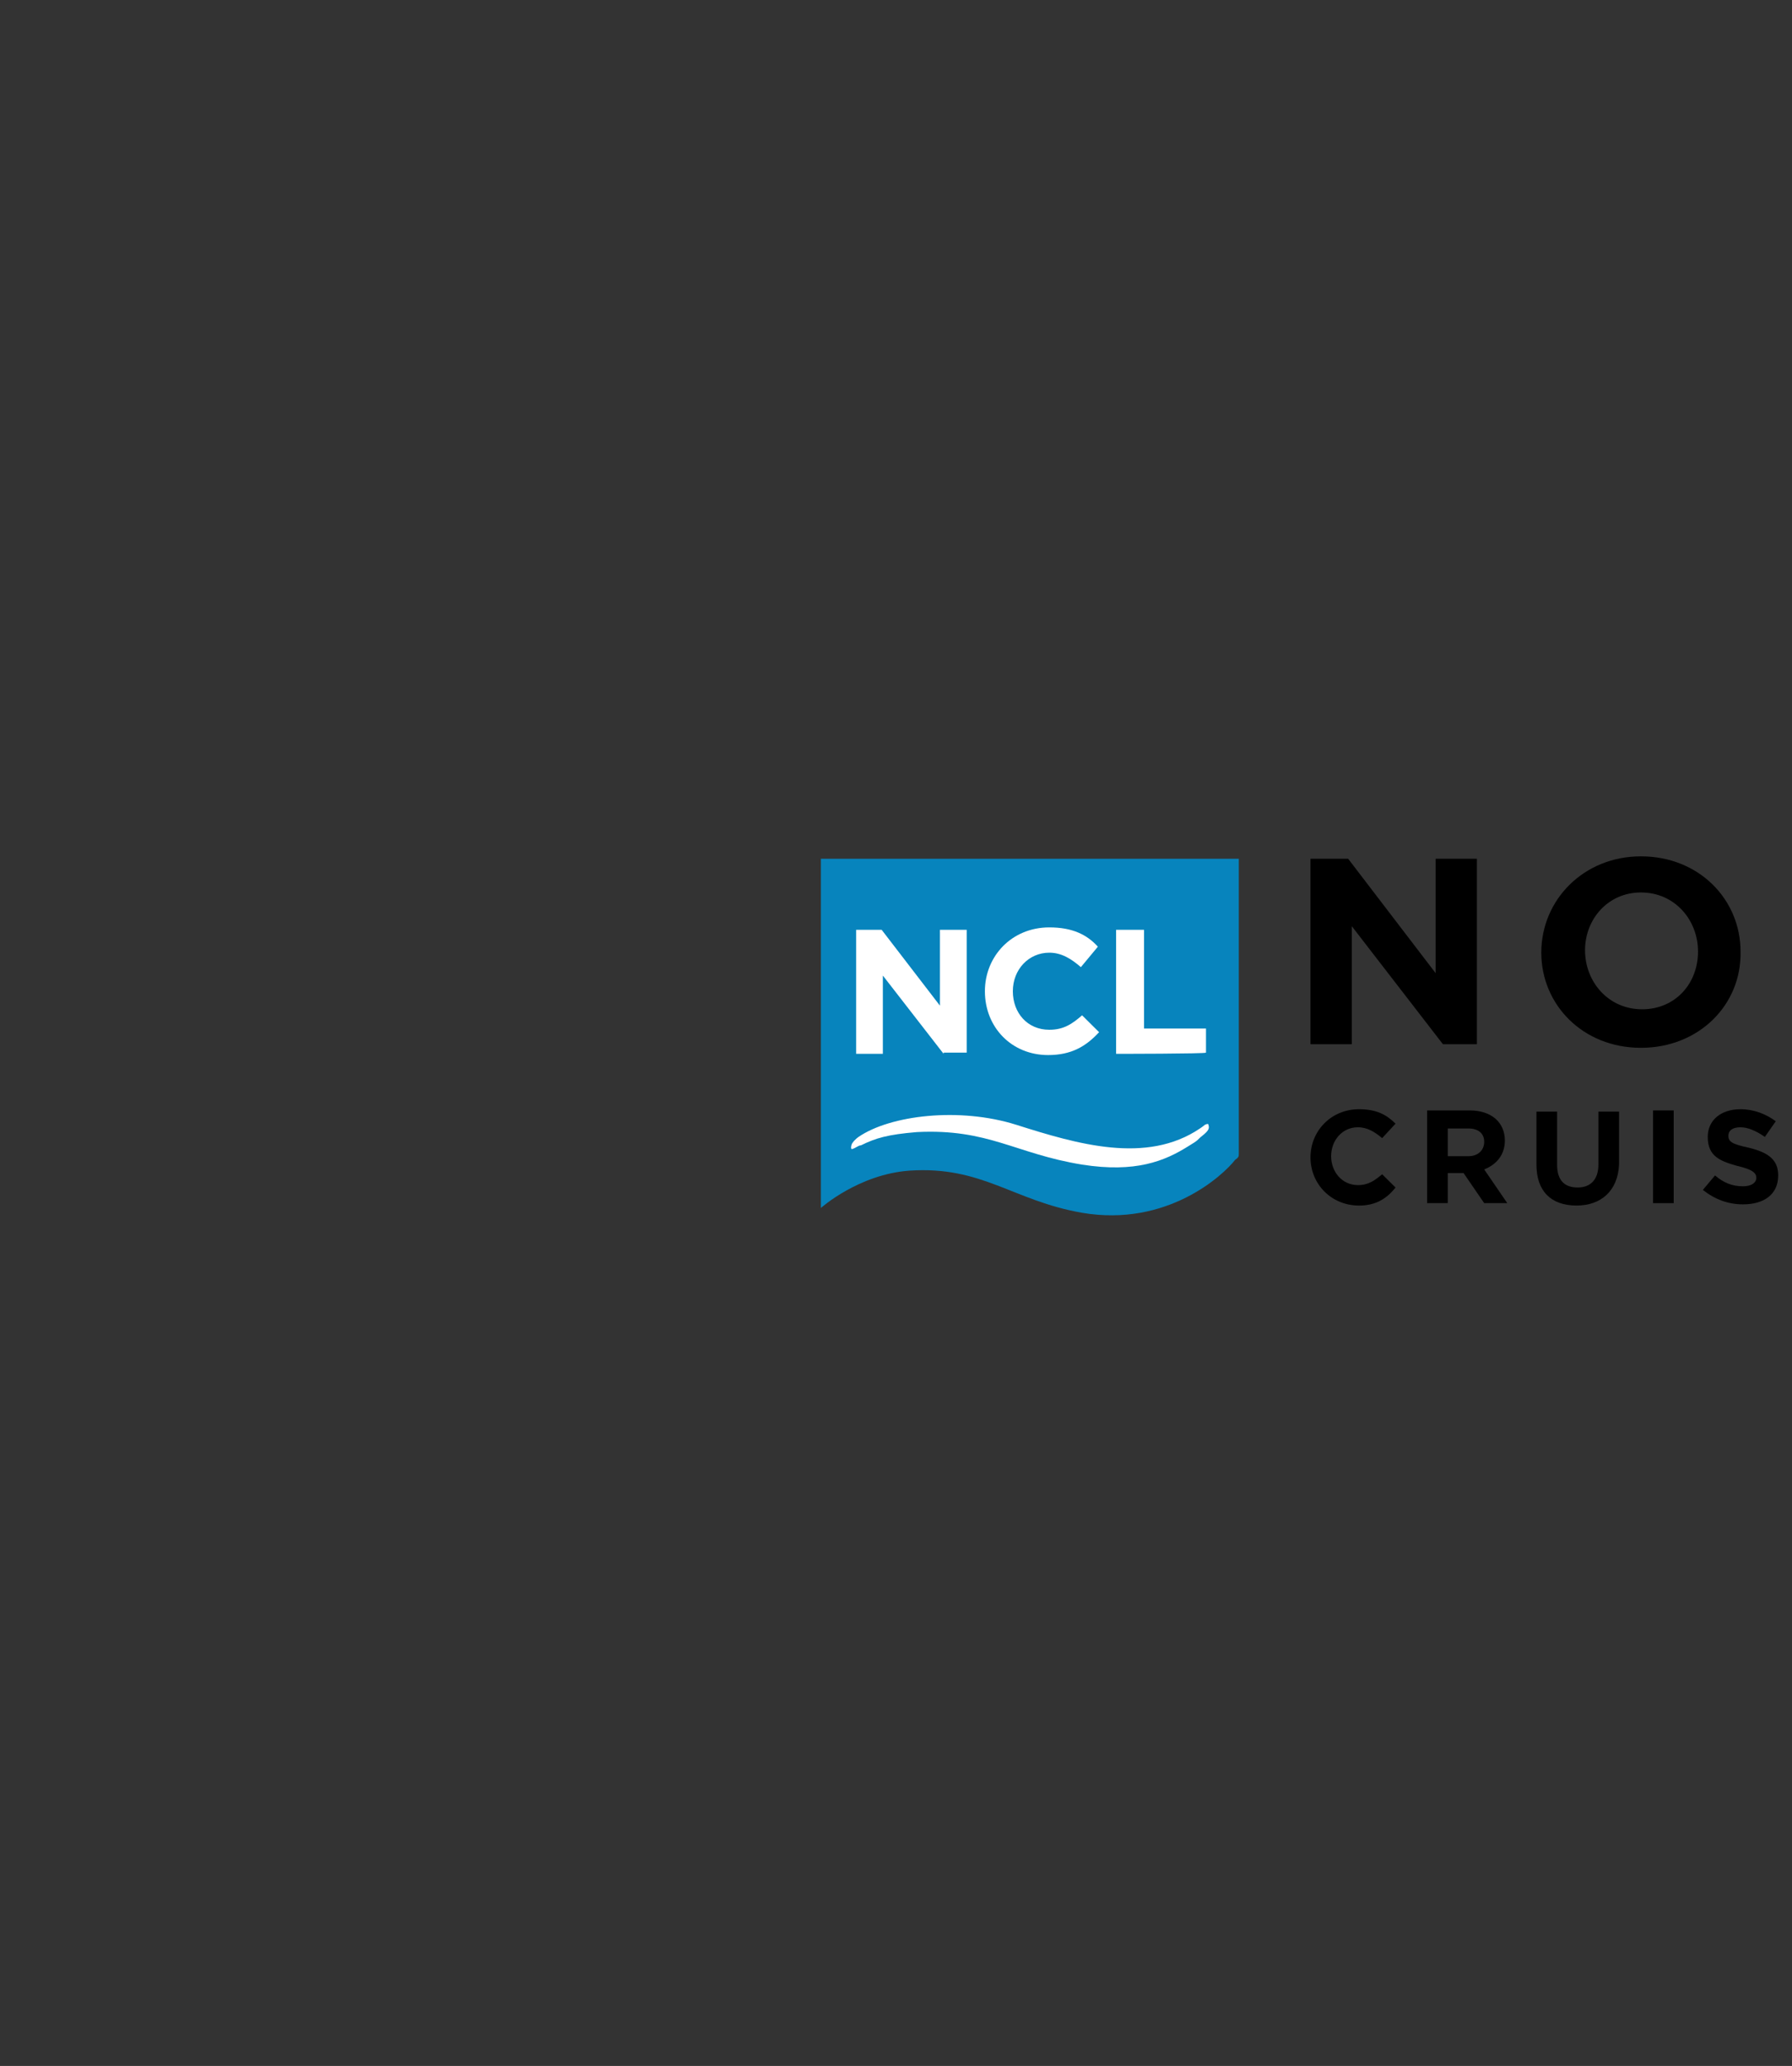 <svg width="105" height="121" viewBox="0 0 105 121" fill="none" xmlns="http://www.w3.org/2000/svg">
<rect x="0" y="0" width="105" height="121" fill="#333333" stroke="none"/>
<g id="25.svg">
<path id="Vector" d="M72.586 67.575V50.295H48.099V70.749C48.099 70.749 50.306 68.774 53.296 68.562C57.567 68.28 59.346 70.326 63.404 71.031C68.386 71.877 71.661 68.844 72.373 67.927C72.586 67.786 72.586 67.716 72.586 67.575Z" fill="#0784BD"/>
<path id="Vector_2" d="M50.449 67.08C51.303 66.657 52.015 66.445 53.723 66.304C57.923 66.093 59.489 67.574 63.404 68.209C66.536 68.702 68.244 67.997 69.597 67.151C70.308 66.728 70.095 66.798 70.451 66.516C70.807 66.234 70.878 66.093 70.807 65.881C70.807 65.811 70.735 65.811 70.593 65.881C70.522 65.952 70.308 66.093 70.308 66.093C67.176 68.209 63.119 67.01 59.56 65.881C56.214 64.823 52.157 65.317 50.306 66.587C50.306 66.587 50.093 66.728 49.95 66.939C49.879 67.01 49.808 67.362 49.95 67.292C50.164 67.221 50.306 67.08 50.449 67.08Z" fill="white"/>
<path id="Vector_3" d="M55.289 61.721L51.73 57.137V61.721H50.164V54.456H51.659L55.075 58.9V54.456H56.642V61.651H55.289V61.721Z" fill="white"/>
<path id="Vector_4" d="M61.411 61.793C59.275 61.793 57.709 60.17 57.709 58.054C57.709 56.009 59.275 54.316 61.482 54.316C62.834 54.316 63.689 54.74 64.329 55.445L63.333 56.644C62.763 56.15 62.194 55.797 61.482 55.797C60.272 55.797 59.346 56.785 59.346 58.054C59.346 59.324 60.201 60.312 61.482 60.312C62.336 60.312 62.834 59.959 63.404 59.465L64.4 60.453C63.617 61.299 62.763 61.793 61.411 61.793Z" fill="white"/>
<path id="Vector_5" d="M65.397 61.721V54.456H67.034V60.24H70.664V61.651C70.664 61.721 65.397 61.721 65.397 61.721Z" fill="white"/>
<path id="Vector_6" d="M84.545 61.157L79.206 54.244V61.157H76.786V50.295H78.993L84.118 56.995V50.295H86.537V61.157C86.609 61.157 84.545 61.157 84.545 61.157Z" fill="black"/>
<path id="Vector_7" d="M96.147 61.369C92.731 61.369 90.31 58.83 90.31 55.797C90.31 52.693 92.802 50.154 96.147 50.154C99.564 50.154 101.985 52.693 101.985 55.726C102.056 58.83 99.564 61.369 96.147 61.369ZM99.493 55.726C99.493 53.892 98.141 52.27 96.147 52.27C94.225 52.27 92.873 53.822 92.873 55.656C92.873 57.49 94.225 59.112 96.219 59.112C98.141 59.112 99.493 57.631 99.493 55.726Z" fill="black"/>
<path id="Vector_8" d="M79.633 70.608C77.996 70.608 76.786 69.338 76.786 67.786C76.786 66.235 77.996 64.965 79.633 64.965C80.701 64.965 81.27 65.318 81.769 65.811L80.986 66.658C80.559 66.305 80.131 66.023 79.562 66.023C78.637 66.023 77.996 66.799 77.996 67.716C77.996 68.633 78.637 69.409 79.562 69.409C80.202 69.409 80.559 69.126 80.986 68.774L81.769 69.55C81.27 70.184 80.63 70.608 79.633 70.608Z" fill="black"/>
<path id="Vector_9" d="M86.965 70.466L85.755 68.703H84.83V70.466H83.62V65.035H86.111C87.392 65.035 88.175 65.741 88.175 66.799C88.175 67.645 87.677 68.209 86.965 68.491L88.317 70.466H86.965ZM86.965 66.869C86.965 66.376 86.609 66.093 86.04 66.093H84.83V67.716H86.04C86.609 67.716 86.965 67.363 86.965 66.869Z" fill="black"/>
<path id="Vector_10" d="M92.375 70.607C90.879 70.607 90.026 69.76 90.026 68.209V65.106H91.236V68.209C91.236 69.126 91.663 69.549 92.446 69.549C93.158 69.549 93.656 69.126 93.656 68.209V65.106H94.866V68.209C94.794 69.76 93.798 70.607 92.375 70.607Z" fill="black"/>
<path id="Vector_11" d="M96.859 70.466V65.035H98.069V70.466H96.859Z" fill="black"/>
<path id="Vector_12" d="M102.127 70.537C101.273 70.537 100.489 70.255 99.777 69.691L100.489 68.844C100.988 69.267 101.486 69.479 102.127 69.479C102.625 69.479 102.909 69.267 102.909 68.985C102.909 68.703 102.696 68.492 101.77 68.28C100.774 67.998 100.063 67.716 100.063 66.587C100.063 65.6 100.845 64.965 101.985 64.965C102.767 64.965 103.479 65.247 104.049 65.671L103.408 66.587C102.909 66.235 102.411 66.023 101.985 66.023C101.486 66.023 101.273 66.235 101.273 66.517C101.273 66.87 101.486 67.011 102.482 67.222C103.621 67.504 104.191 67.927 104.191 68.844C104.191 69.973 103.337 70.537 102.127 70.537Z" fill="black"/>
</g>
</svg>
